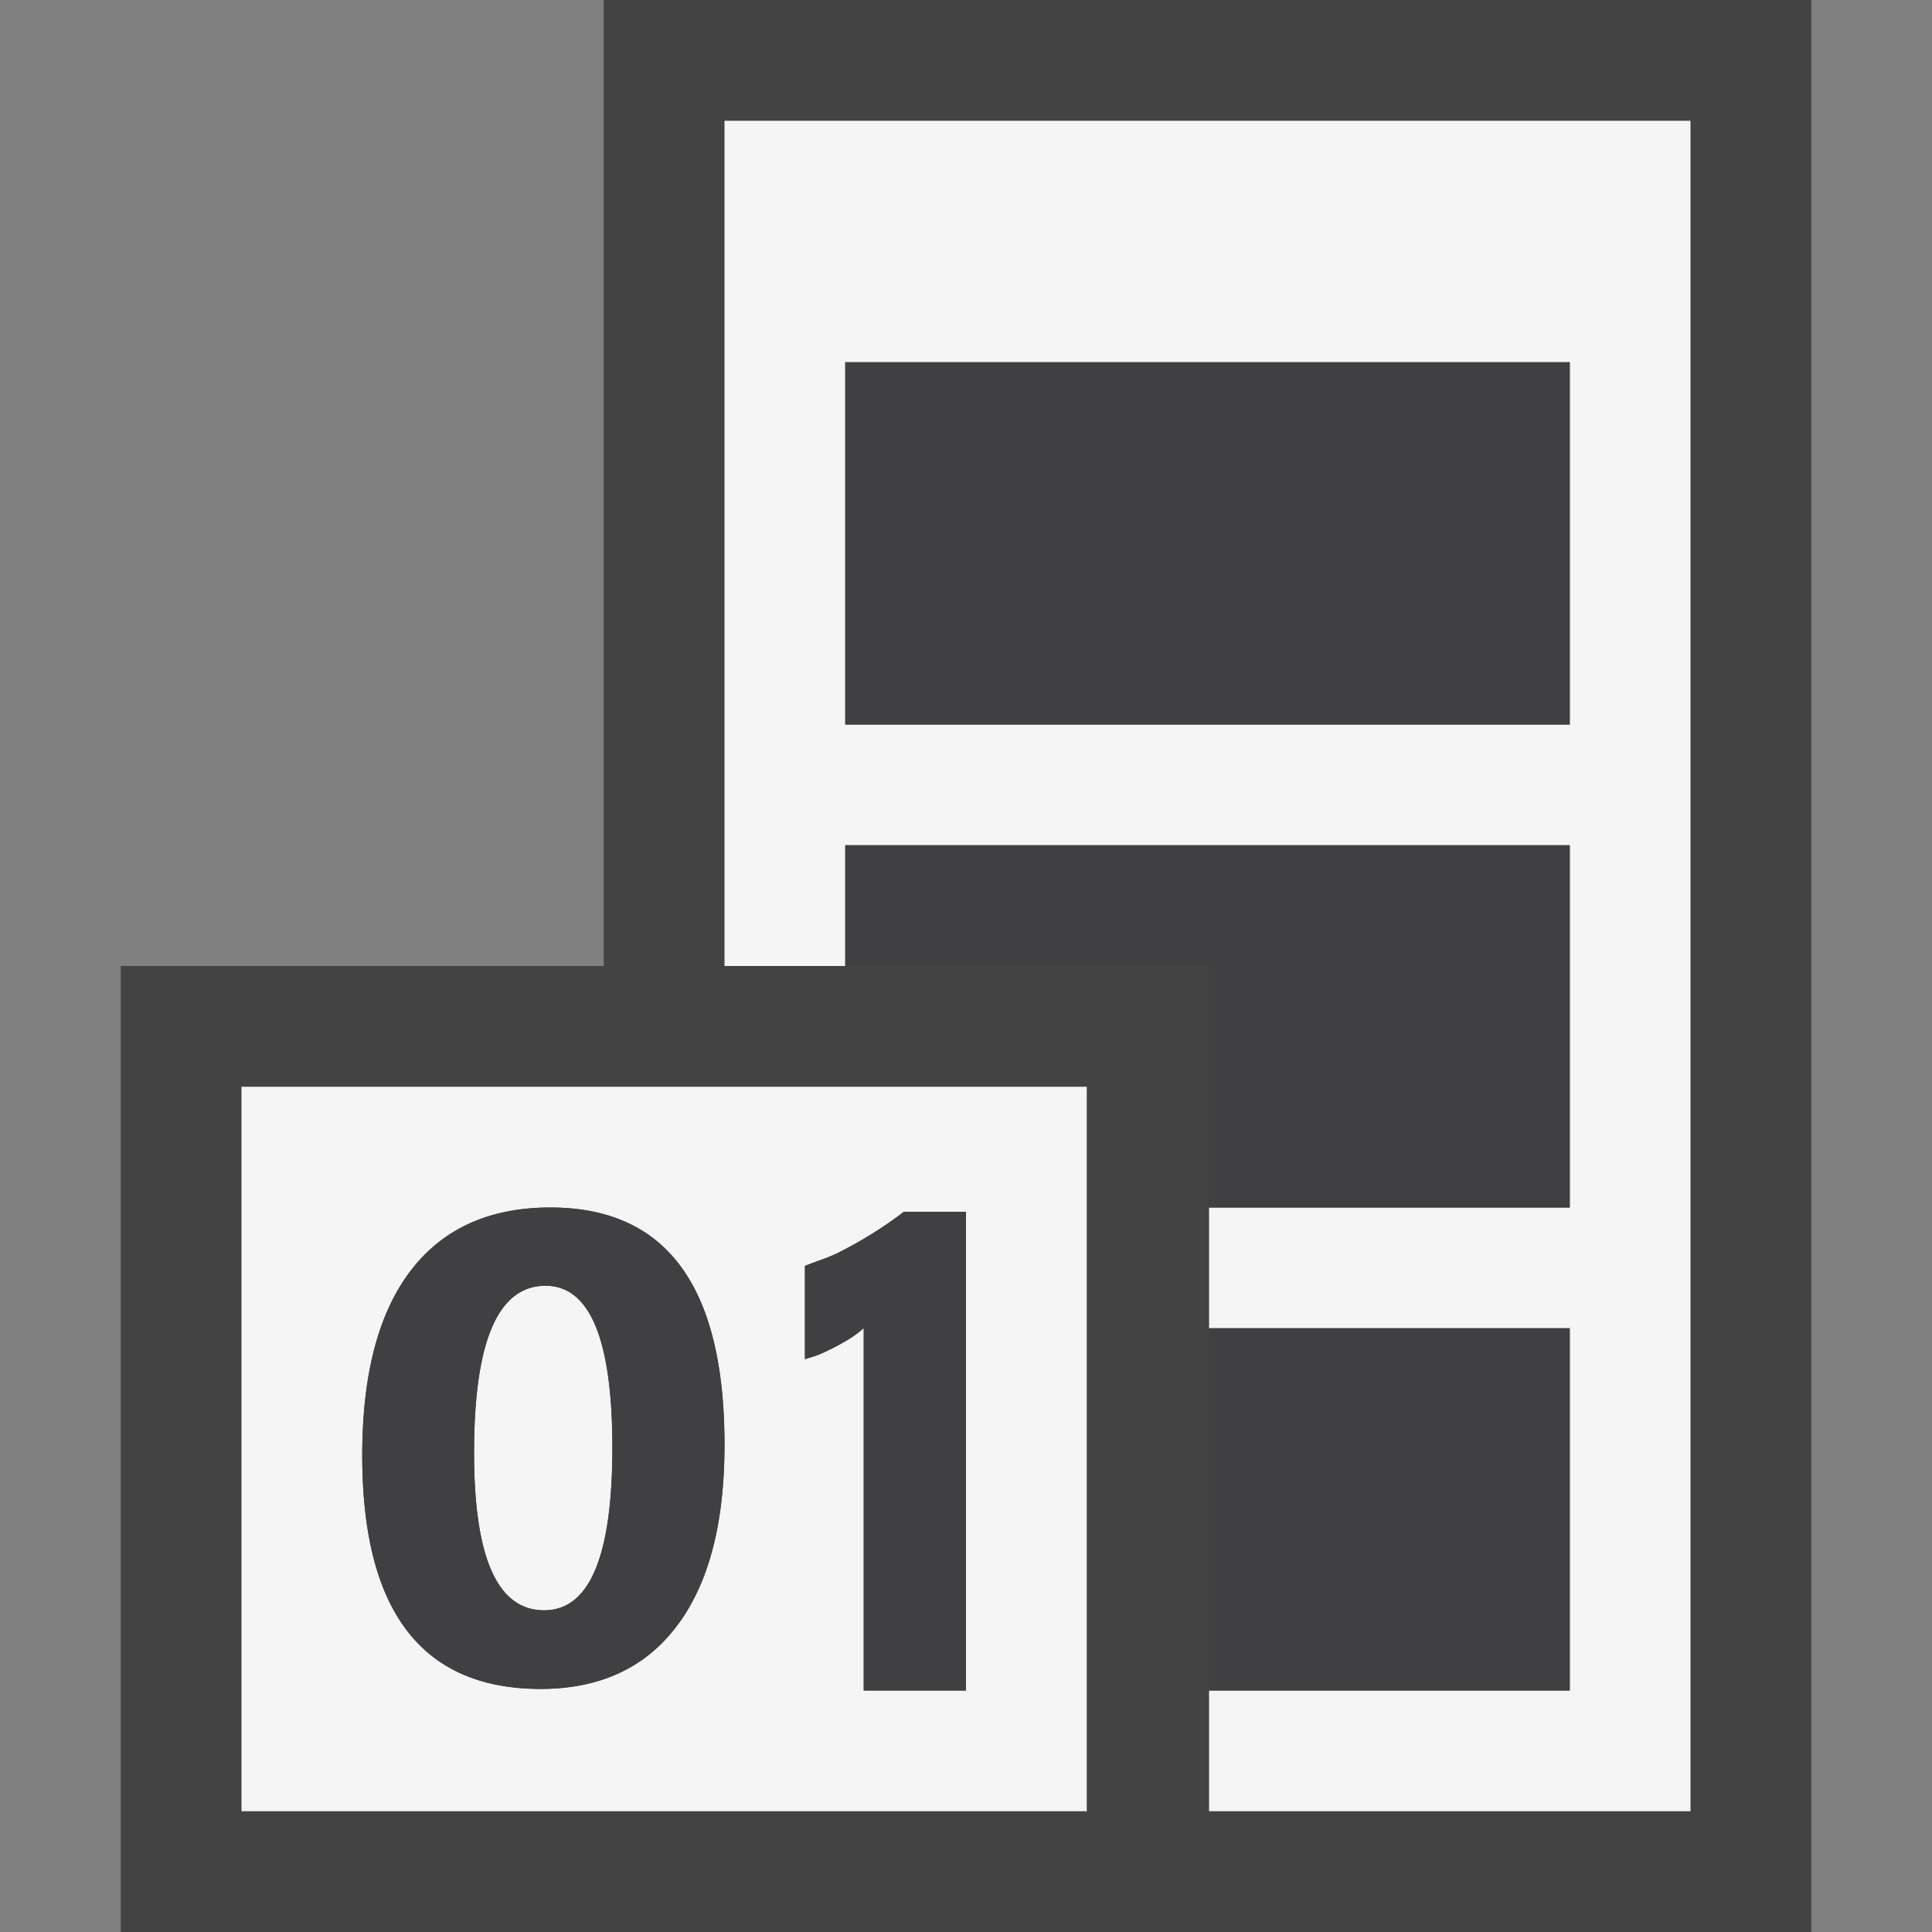 <svg xmlns="http://www.w3.org/2000/svg" viewBox="0 0 16 16"><rect x="0" y="0" width="16" height="16" fill="#808080" stroke="none"/><style>.st0{opacity:0}.st0,.st1{fill:#434343}.st2{fill:#f5f5f5}.st3{fill:none}.st4{fill:#403F41}</style><g id="outline"><path class="st0" d="M0 0h16v16H0z"/><path class="st1" d="M15 0v16H1V8h4V0h10z"/></g><g id="icon_x5F_bg"><path class="st2" d="M6 1v7h1V7h6v3h-2.987v1H13v3h-2.987v1H14V1H6zm7 5H7V3h6v3zM4.518 10.648c-.395 0-.592.461-.592 1.383 0 .869.193 1.305.58 1.305.377 0 .565-.449.565-1.344 0-.896-.184-1.344-.553-1.344z"/><path class="st2" d="M2 9v6h7V9H2zm3.605 4.465c-.262.348-.639.522-1.129.522C3.492 13.986 3 13.34 3 12.053c0-.668.133-1.177.399-1.527.267-.35.653-.526 1.159-.526C5.52 10 6 10.654 6 11.965c0 .652-.131 1.152-.395 1.5zM8 14h-.847v-3.001a.925.925 0 0 1-.165.116c-.064.037-.131.07-.203.102-.038.016-.079.026-.119.039v-.772c.097-.04.2-.069.291-.117.195-.1.372-.211.529-.332H8V14z"/></g><g id="icon_x5F_fg"><path class="st3" d="M4 12h1v1H4z"/><path class="st4" d="M7 3h6v3H7zM10.013 11H13v3h-2.987zM7 8h3.013v2H13V7H7zM4.558 10c-.506 0-.892.176-1.158.525-.267.351-.4.86-.4 1.528 0 1.287.492 1.934 1.477 1.934.49 0 .867-.174 1.129-.522.263-.348.394-.848.394-1.5C6 10.654 5.52 10 4.558 10zm-.052 3.336c-.387 0-.58-.436-.58-1.305 0-.922.197-1.383.592-1.383.369 0 .554.447.554 1.344-.001.895-.189 1.344-.566 1.344zM6.957 10.367c-.091.048-.194.077-.291.117v.772c.04-.013.081-.024.119-.039.072-.031.139-.064.203-.102a.925.925 0 0 0 .165-.116V14H8v-3.965h-.514a3.353 3.353 0 0 1-.529.332z"/></g></svg>